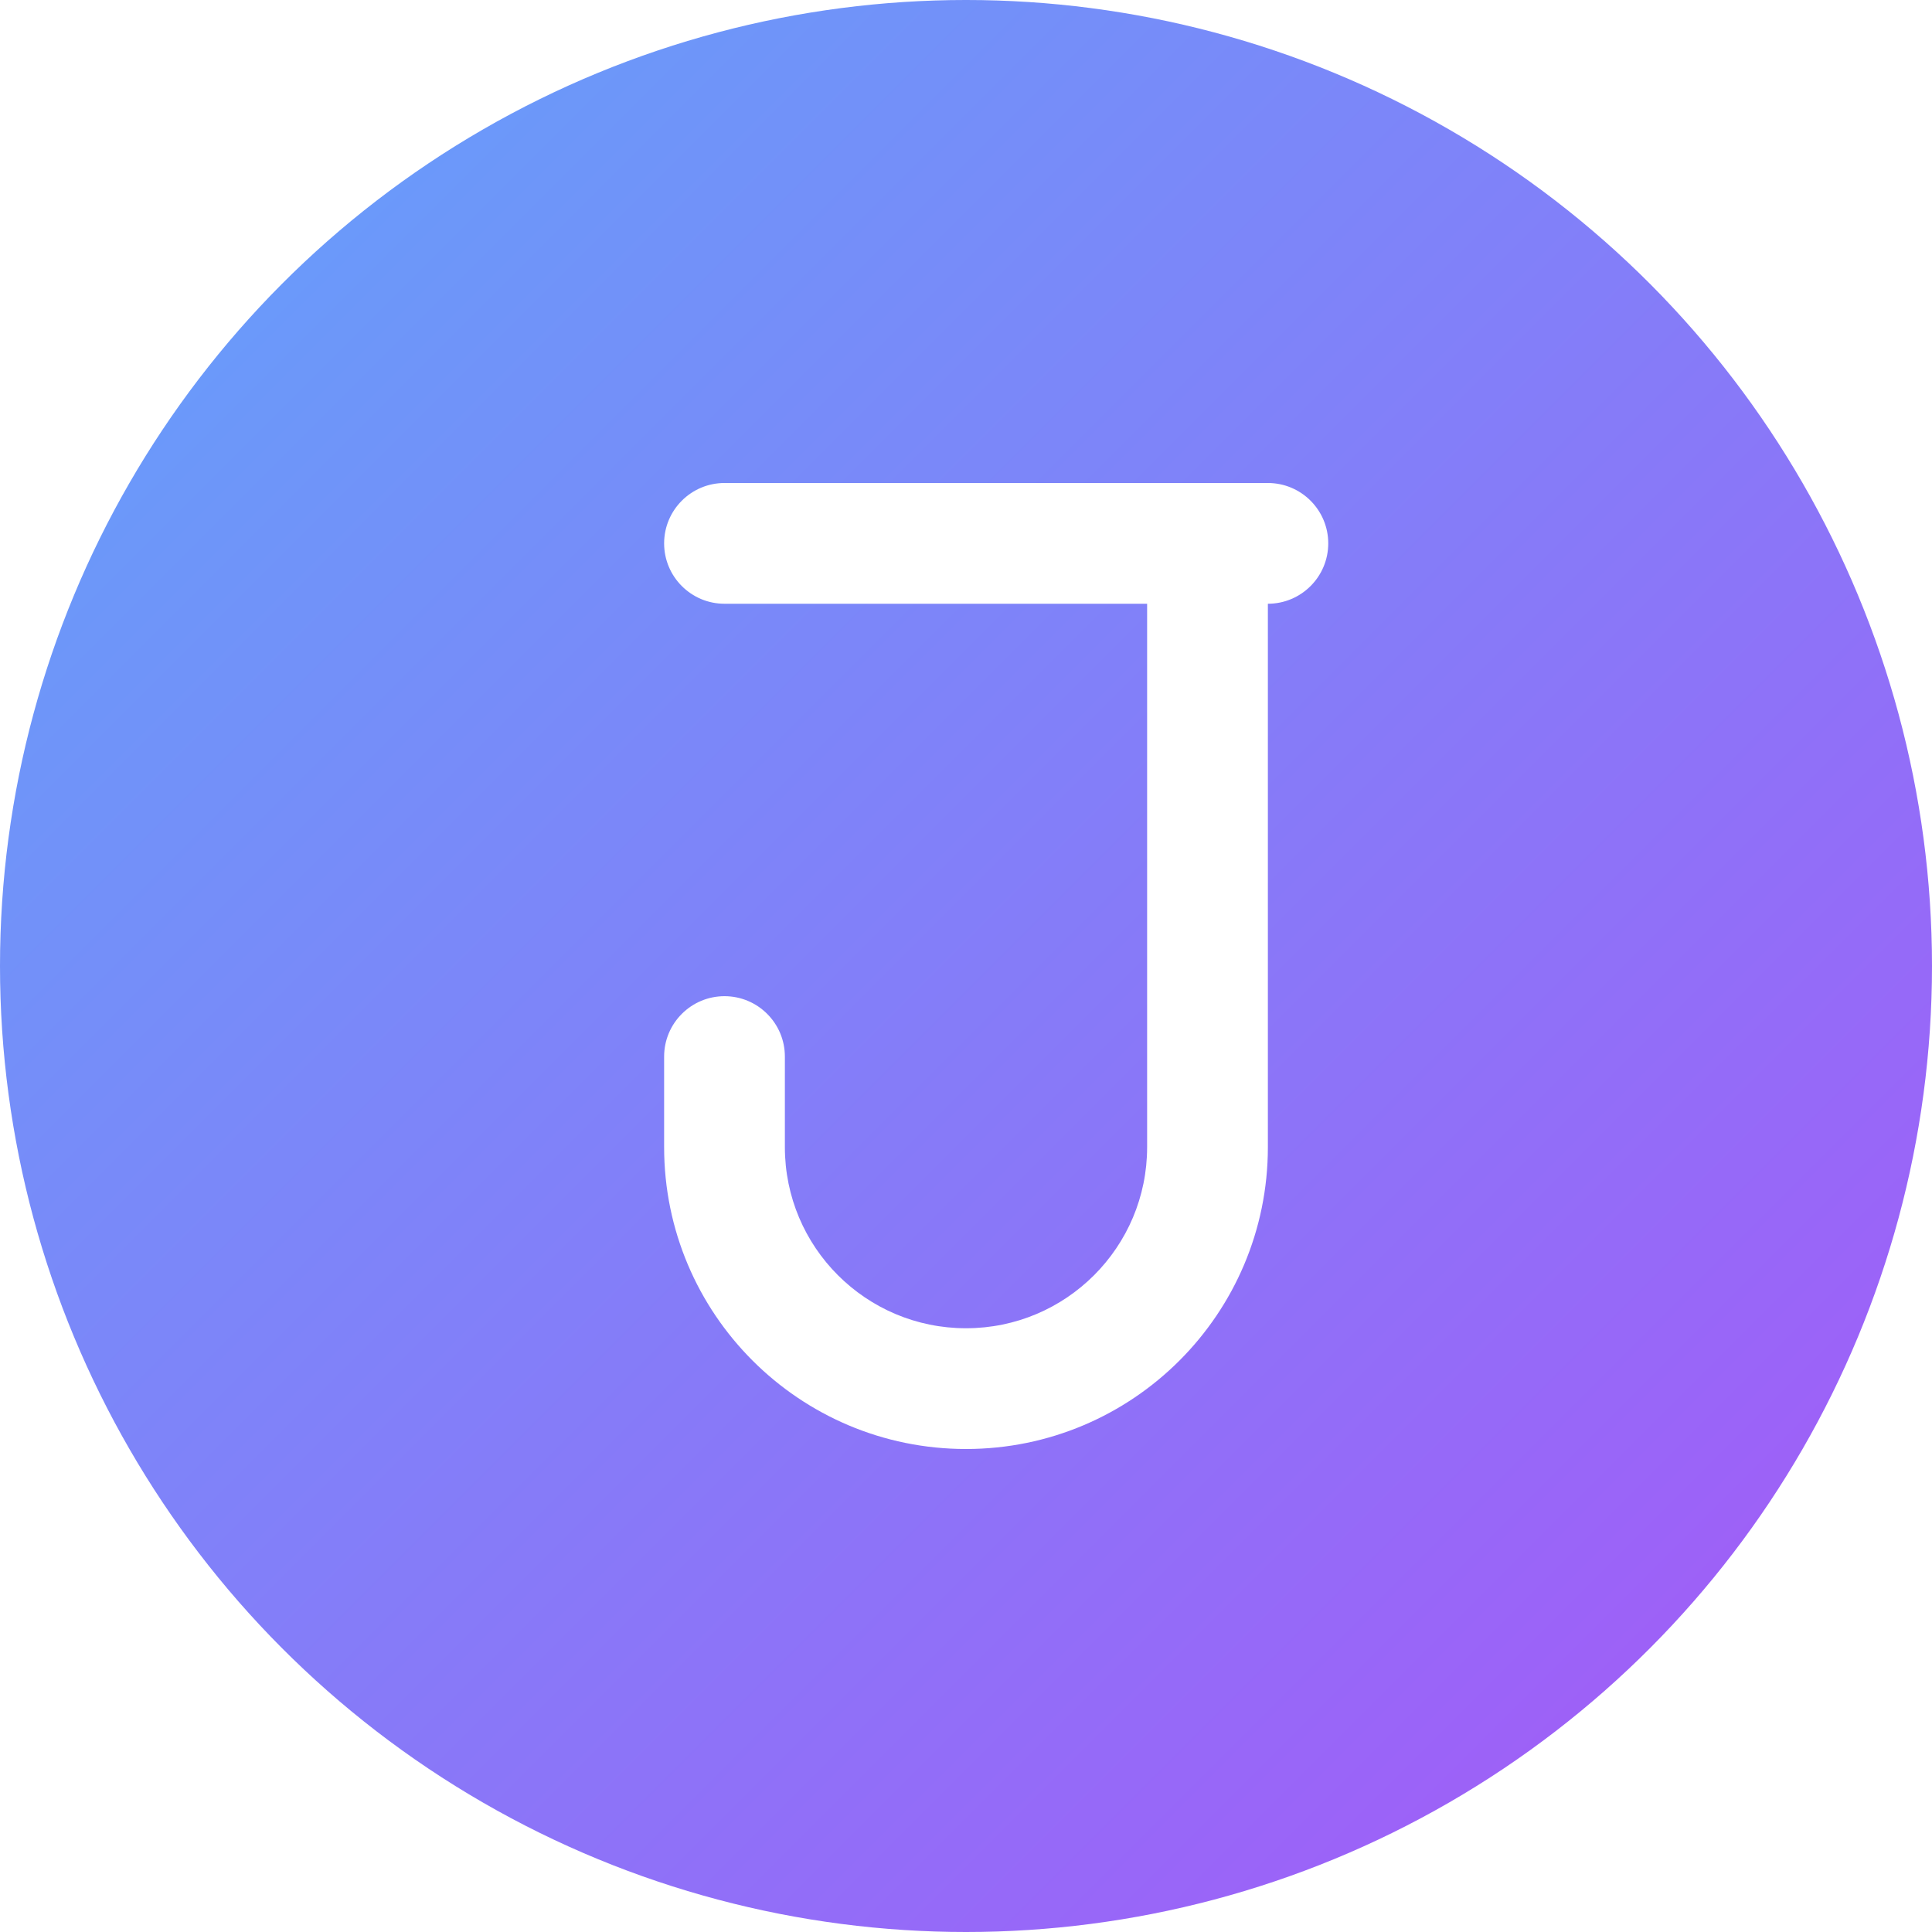 <?xml version="1.0" encoding="UTF-8"?>
<svg width="32" height="32" viewBox="0 0 32 32" fill="none" xmlns="http://www.w3.org/2000/svg">
  <!-- Gradient background -->
  <defs>
    <linearGradient id="grad" x1="0%" y1="0%" x2="100%" y2="100%">
      <stop offset="0%" style="stop-color:#60A5FA;stop-opacity:1" />
      <stop offset="100%" style="stop-color:#A855F7;stop-opacity:1" />
    </linearGradient>
    <!-- Glow effect -->
    <filter id="glow">
      <feGaussianBlur stdDeviation="0.5" result="blur"/>
      <feComposite in="SourceGraphic" in2="blur" operator="over"/>
    </filter>
  </defs>
  
  <!-- Base circle -->
  <circle cx="16" cy="16" r="16" fill="url(#grad)"/>
  
  <!-- Cool modern 'J' -->
  <g filter="url(#glow)">
    <!-- Top bar of J -->
    <path d="M12 8H21C21.552 8 22 8.448 22 9C22 9.552 21.552 10 21 10H12C11.448 10 11 9.552 11 9C11 8.448 11.448 8 12 8Z" fill="white"/>
    
    <!-- Vertical stem -->
    <path d="M19 8V19C19 20.657 17.657 22 16 22C14.343 22 13 20.657 13 19V17.5C13 16.948 12.552 16.5 12 16.5C11.448 16.5 11 16.948 11 17.5V19C11 21.761 13.239 24 16 24C18.761 24 21 21.761 21 19V8H19Z" fill="white"/>
  </g>
</svg> 